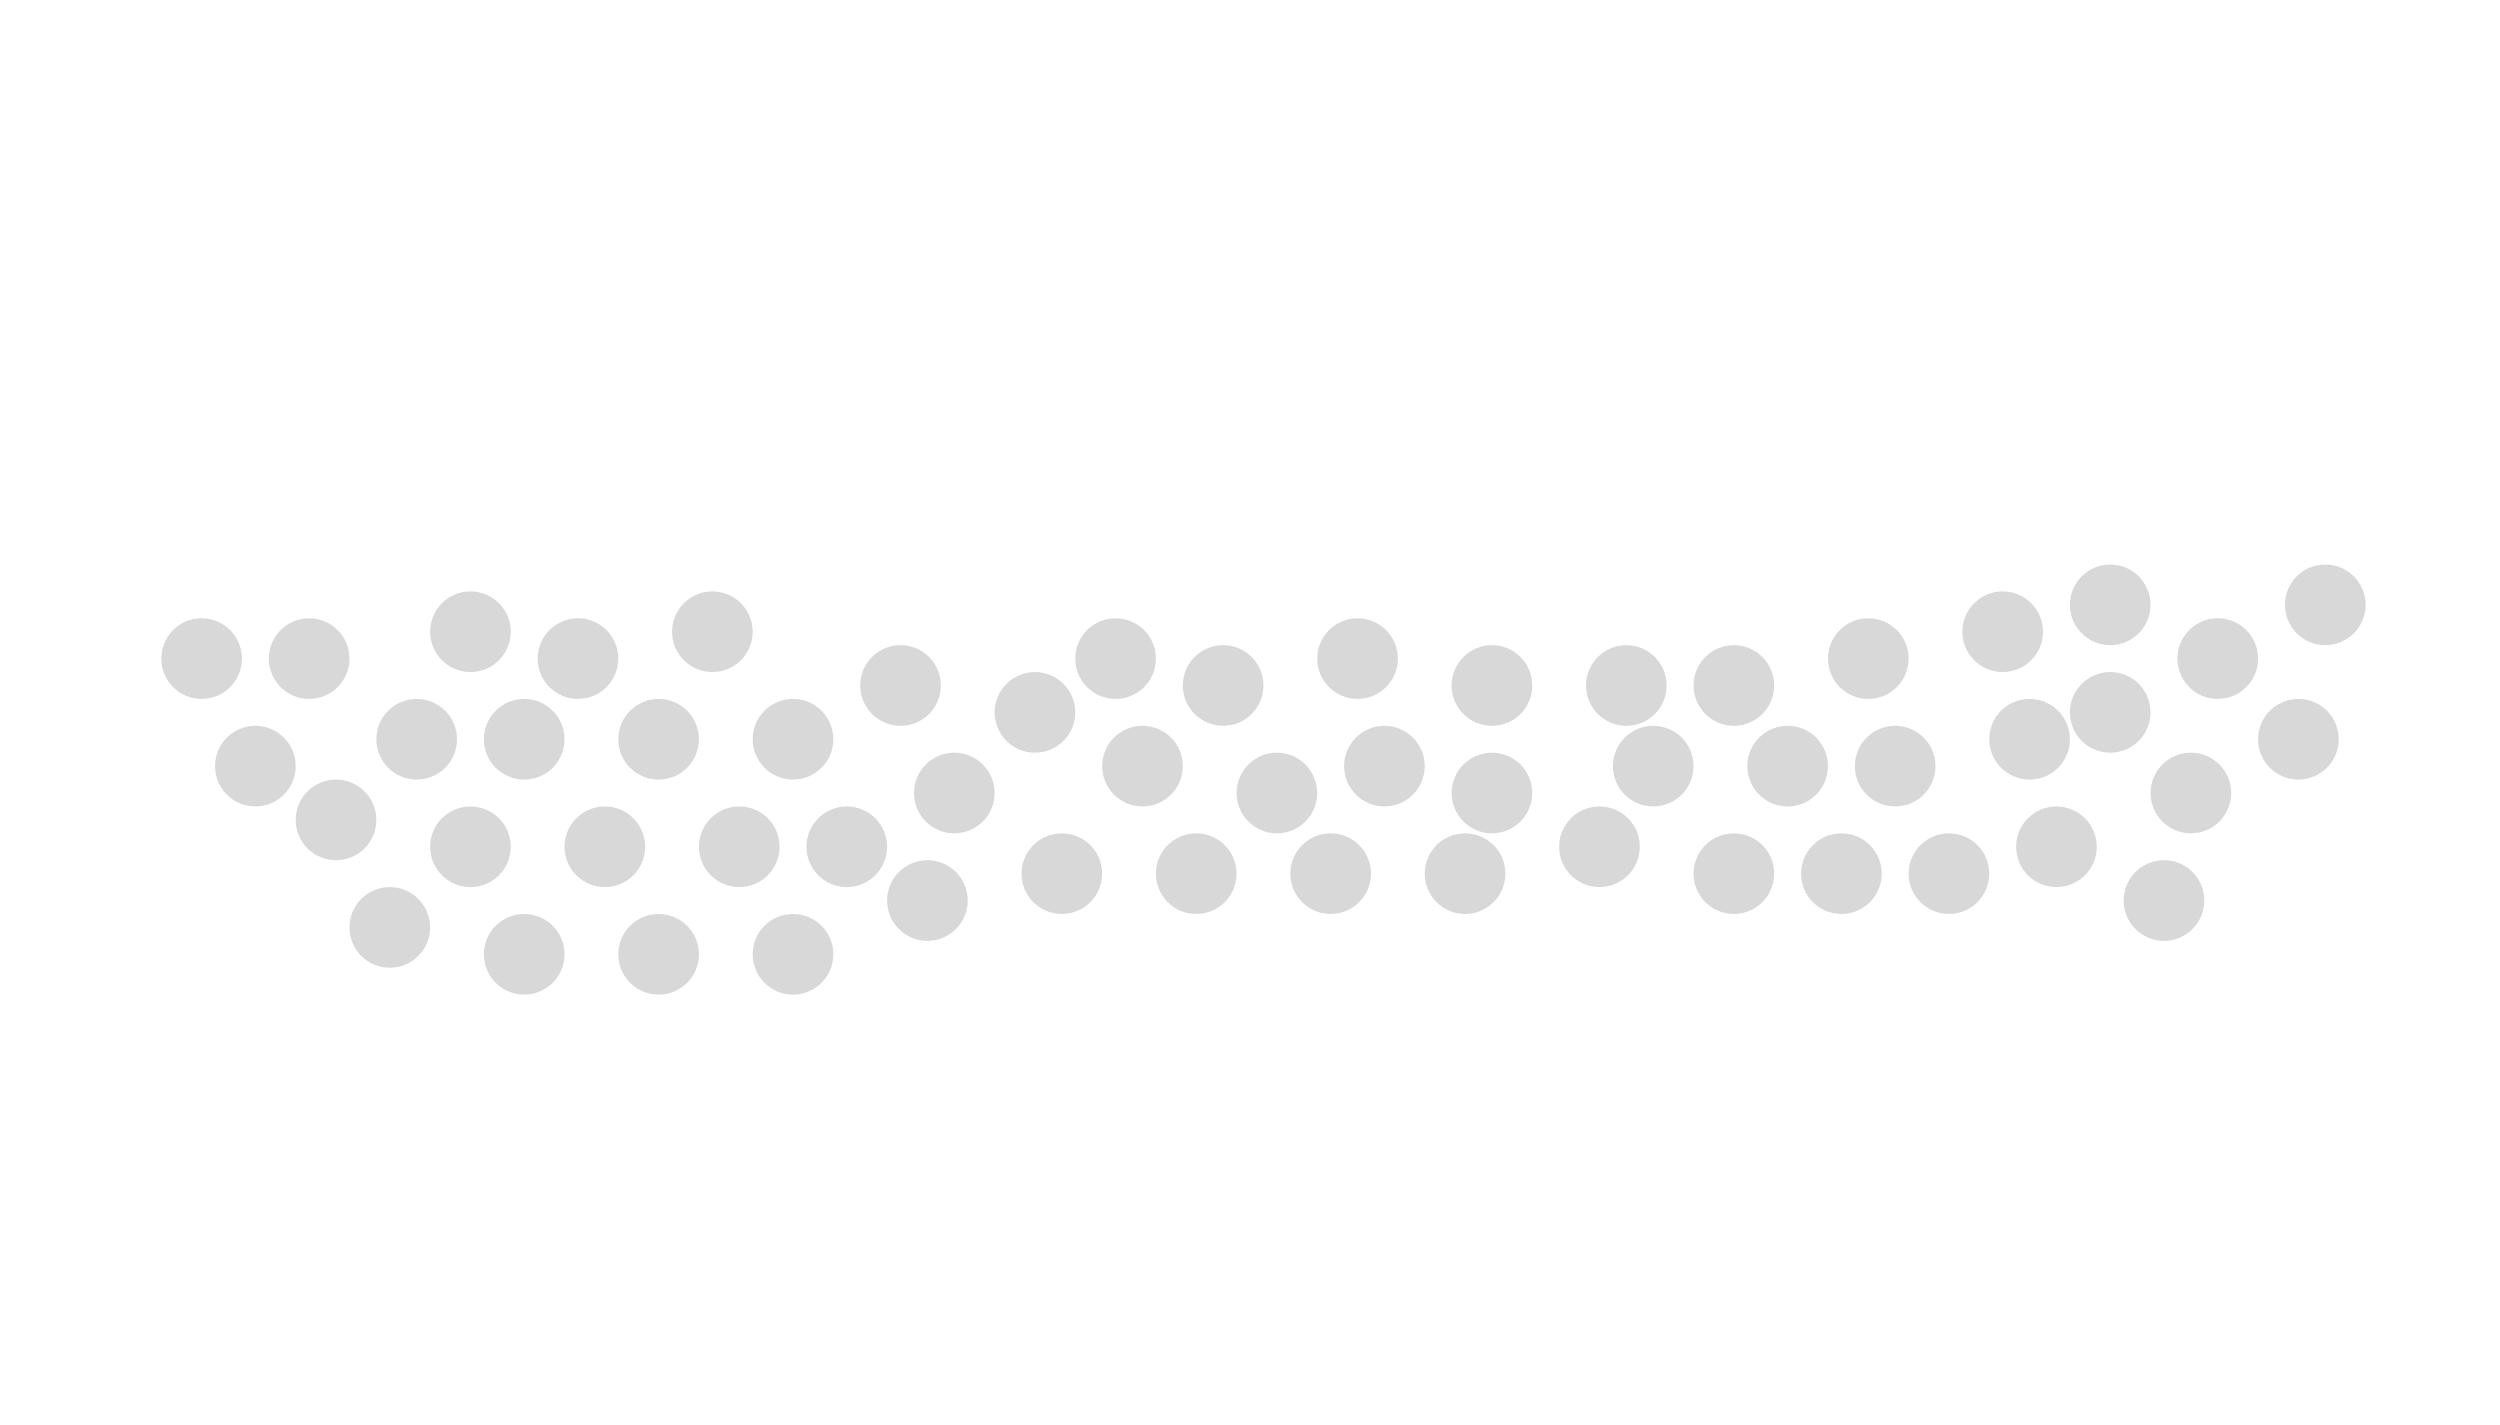 <?xml version="1.0" encoding="UTF-8" standalone="no"?>
<svg width="93px" height="53px" viewBox="0 0 93 53" version="1.1" xmlns="http://www.w3.org/2000/svg" xmlns:xlink="http://www.w3.org/1999/xlink" xmlns:sketch="http://www.bohemiancoding.com/sketch/ns">
    <title>Slice 1</title>
    <description>Created with Sketch (http://www.bohemiancoding.com/sketch)</description>
    <defs></defs>
    <g id="Page-1" stroke="none" stroke-width="1" fill="none" fill-rule="evenodd" sketch:type="MSPage">
        <g id="Group" sketch:type="MSLayerGroup" transform="translate(6, 21)" fill="#D8D8D8">
            <circle id="Oval-3-copy-4" sketch:type="MSShapeGroup" cx="48.5" cy="11.5" r="1.5"></circle>
            <circle id="Oval-3-copy-5" sketch:type="MSShapeGroup" cx="45.5" cy="7.5" r="1.5"></circle>
            <circle id="Oval-3-copy-6" sketch:type="MSShapeGroup" cx="49.5" cy="4.5" r="1.5"></circle>
            <circle id="Oval-3-copy-9" sketch:type="MSShapeGroup" cx="74.5" cy="12.5" r="1.5"></circle>
            <circle id="Oval-3-copy-9" sketch:type="MSShapeGroup" cx="70.5" cy="10.5" r="1.5"></circle>
            <circle id="Oval-3-copy-10" sketch:type="MSShapeGroup" cx="69.5" cy="6.5" r="1.5"></circle>
            <circle id="Oval-3-copy-11" sketch:type="MSShapeGroup" cx="68.5" cy="2.5" r="1.5"></circle>
            <circle id="Oval-3-copy-11" sketch:type="MSShapeGroup" cx="64.5" cy="7.5" r="1.5"></circle>
            <circle id="Oval-3-copy-12" sketch:type="MSShapeGroup" cx="63.5" cy="3.5" r="1.5"></circle>
            <circle id="Oval-3-copy-10" sketch:type="MSShapeGroup" cx="75.5" cy="8.5" r="1.5"></circle>
            <circle id="Oval-3-copy-11" sketch:type="MSShapeGroup" cx="76.5" cy="3.5" r="1.5"></circle>
            <circle id="Oval-3-copy-12" sketch:type="MSShapeGroup" cx="80.5" cy="1.5" r="1.5"></circle>
            <circle id="Oval-3-copy-11" sketch:type="MSShapeGroup" cx="79.5" cy="6.5" r="1.5"></circle>
            <circle id="Oval-3-copy-11" sketch:type="MSShapeGroup" cx="72.5" cy="5.5" r="1.5"></circle>
            <circle id="Oval-3-copy-12" sketch:type="MSShapeGroup" cx="72.5" cy="1.5" r="1.5"></circle>
            <circle id="Oval-3-copy-9" sketch:type="MSShapeGroup" cx="66.5" cy="11.5" r="1.5"></circle>
            <circle id="Oval-3-copy-9" sketch:type="MSShapeGroup" cx="62.5" cy="11.5" r="1.5"></circle>
            <circle id="Oval-3-copy-10" sketch:type="MSShapeGroup" cx="60.5" cy="7.5" r="1.5"></circle>
            <circle id="Oval-3-copy-11" sketch:type="MSShapeGroup" cx="58.5" cy="4.5" r="1.5"></circle>
            <circle id="Oval-3-copy-9" sketch:type="MSShapeGroup" cx="58.5" cy="11.5" r="1.5"></circle>
            <circle id="Oval-3-copy-10" sketch:type="MSShapeGroup" cx="55.5" cy="7.5" r="1.5"></circle>
            <circle id="Oval-3-copy-11" sketch:type="MSShapeGroup" cx="54.5" cy="4.5" r="1.5"></circle>
            <circle id="Oval-3-copy-9" sketch:type="MSShapeGroup" cx="53.5" cy="10.5" r="1.5"></circle>
            <circle id="Oval-3-copy-10" sketch:type="MSShapeGroup" cx="49.5" cy="8.5" r="1.5"></circle>
            <circle id="Oval-3-copy-4" sketch:type="MSShapeGroup" cx="43.5" cy="11.5" r="1.5"></circle>
            <circle id="Oval-3-copy-5" sketch:type="MSShapeGroup" cx="41.5" cy="8.5" r="1.5"></circle>
            <circle id="Oval-3-copy-6" sketch:type="MSShapeGroup" cx="44.5" cy="3.5" r="1.5"></circle>
            <circle id="Oval-3-copy-6" sketch:type="MSShapeGroup" cx="39.5" cy="4.5" r="1.5"></circle>
            <circle id="Oval-3-copy-4" sketch:type="MSShapeGroup" cx="38.5" cy="11.5" r="1.5"></circle>
            <circle id="Oval-3-copy-5" sketch:type="MSShapeGroup" cx="36.5" cy="7.5" r="1.5"></circle>
            <circle id="Oval-3-copy-6" sketch:type="MSShapeGroup" cx="35.5" cy="3.5" r="1.5"></circle>
            <circle id="Oval-3-copy-4" sketch:type="MSShapeGroup" cx="33.5" cy="11.5" r="1.5"></circle>
            <circle id="Oval-3-copy-5" sketch:type="MSShapeGroup" cx="32.5" cy="5.5" r="1.5"></circle>
            <circle id="Oval-3-copy-5" sketch:type="MSShapeGroup" cx="29.5" cy="8.5" r="1.5"></circle>
            <circle id="Oval-3-copy-6" sketch:type="MSShapeGroup" cx="27.5" cy="4.5" r="1.5"></circle>
            <circle id="Oval-3-copy-4" sketch:type="MSShapeGroup" cx="28.5" cy="12.5" r="1.5"></circle>
            <circle id="Oval-3-copy-5" sketch:type="MSShapeGroup" cx="18.5" cy="14.5" r="1.5"></circle>
            <circle id="Oval-3-copy-6" sketch:type="MSShapeGroup" cx="16.5" cy="10.5" r="1.5"></circle>
            <circle id="Oval-3-copy-7" sketch:type="MSShapeGroup" cx="13.5" cy="6.5" r="1.5"></circle>
            <circle id="Oval-3-copy-8" sketch:type="MSShapeGroup" cx="11.5" cy="2.5" r="1.5"></circle>
            <circle id="Oval-3-copy-6" sketch:type="MSShapeGroup" cx="13.5" cy="14.5" r="1.5"></circle>
            <circle id="Oval-3-copy-7" sketch:type="MSShapeGroup" cx="11.5" cy="10.5" r="1.5"></circle>
            <circle id="Oval-3-copy-8" sketch:type="MSShapeGroup" cx="9.5" cy="6.5" r="1.5"></circle>
            <circle id="Oval-3-copy-9" sketch:type="MSShapeGroup" cx="5.5" cy="3.5" r="1.5"></circle>
            <circle id="Oval-3-copy-10" sketch:type="MSShapeGroup" cx="1.5" cy="3.5" r="1.5"></circle>
            <circle id="Oval-3-copy-8" sketch:type="MSShapeGroup" cx="6.5" cy="9.5" r="1.5"></circle>
            <circle id="Oval-3-copy-9" sketch:type="MSShapeGroup" cx="3.5" cy="7.5" r="1.5"></circle>
            <circle id="Oval-3-copy-7" sketch:type="MSShapeGroup" cx="8.5" cy="13.5" r="1.5"></circle>
            <circle id="Oval-3-copy-5" sketch:type="MSShapeGroup" cx="23.5" cy="14.5" r="1.5"></circle>
            <circle id="Oval-3-copy-6" sketch:type="MSShapeGroup" cx="25.5" cy="10.5" r="1.5"></circle>
            <circle id="Oval-3-copy-7" sketch:type="MSShapeGroup" cx="23.5" cy="6.5" r="1.5"></circle>
            <circle id="Oval-3-copy-8" sketch:type="MSShapeGroup" cx="20.5" cy="2.5" r="1.5"></circle>
            <circle id="Oval-3-copy-6" sketch:type="MSShapeGroup" cx="21.5" cy="10.5" r="1.5"></circle>
            <circle id="Oval-3-copy-7" sketch:type="MSShapeGroup" cx="18.5" cy="6.5" r="1.5"></circle>
            <circle id="Oval-3-copy-8" sketch:type="MSShapeGroup" cx="15.5" cy="3.5" r="1.5"></circle>
        </g>
    </g>
</svg>